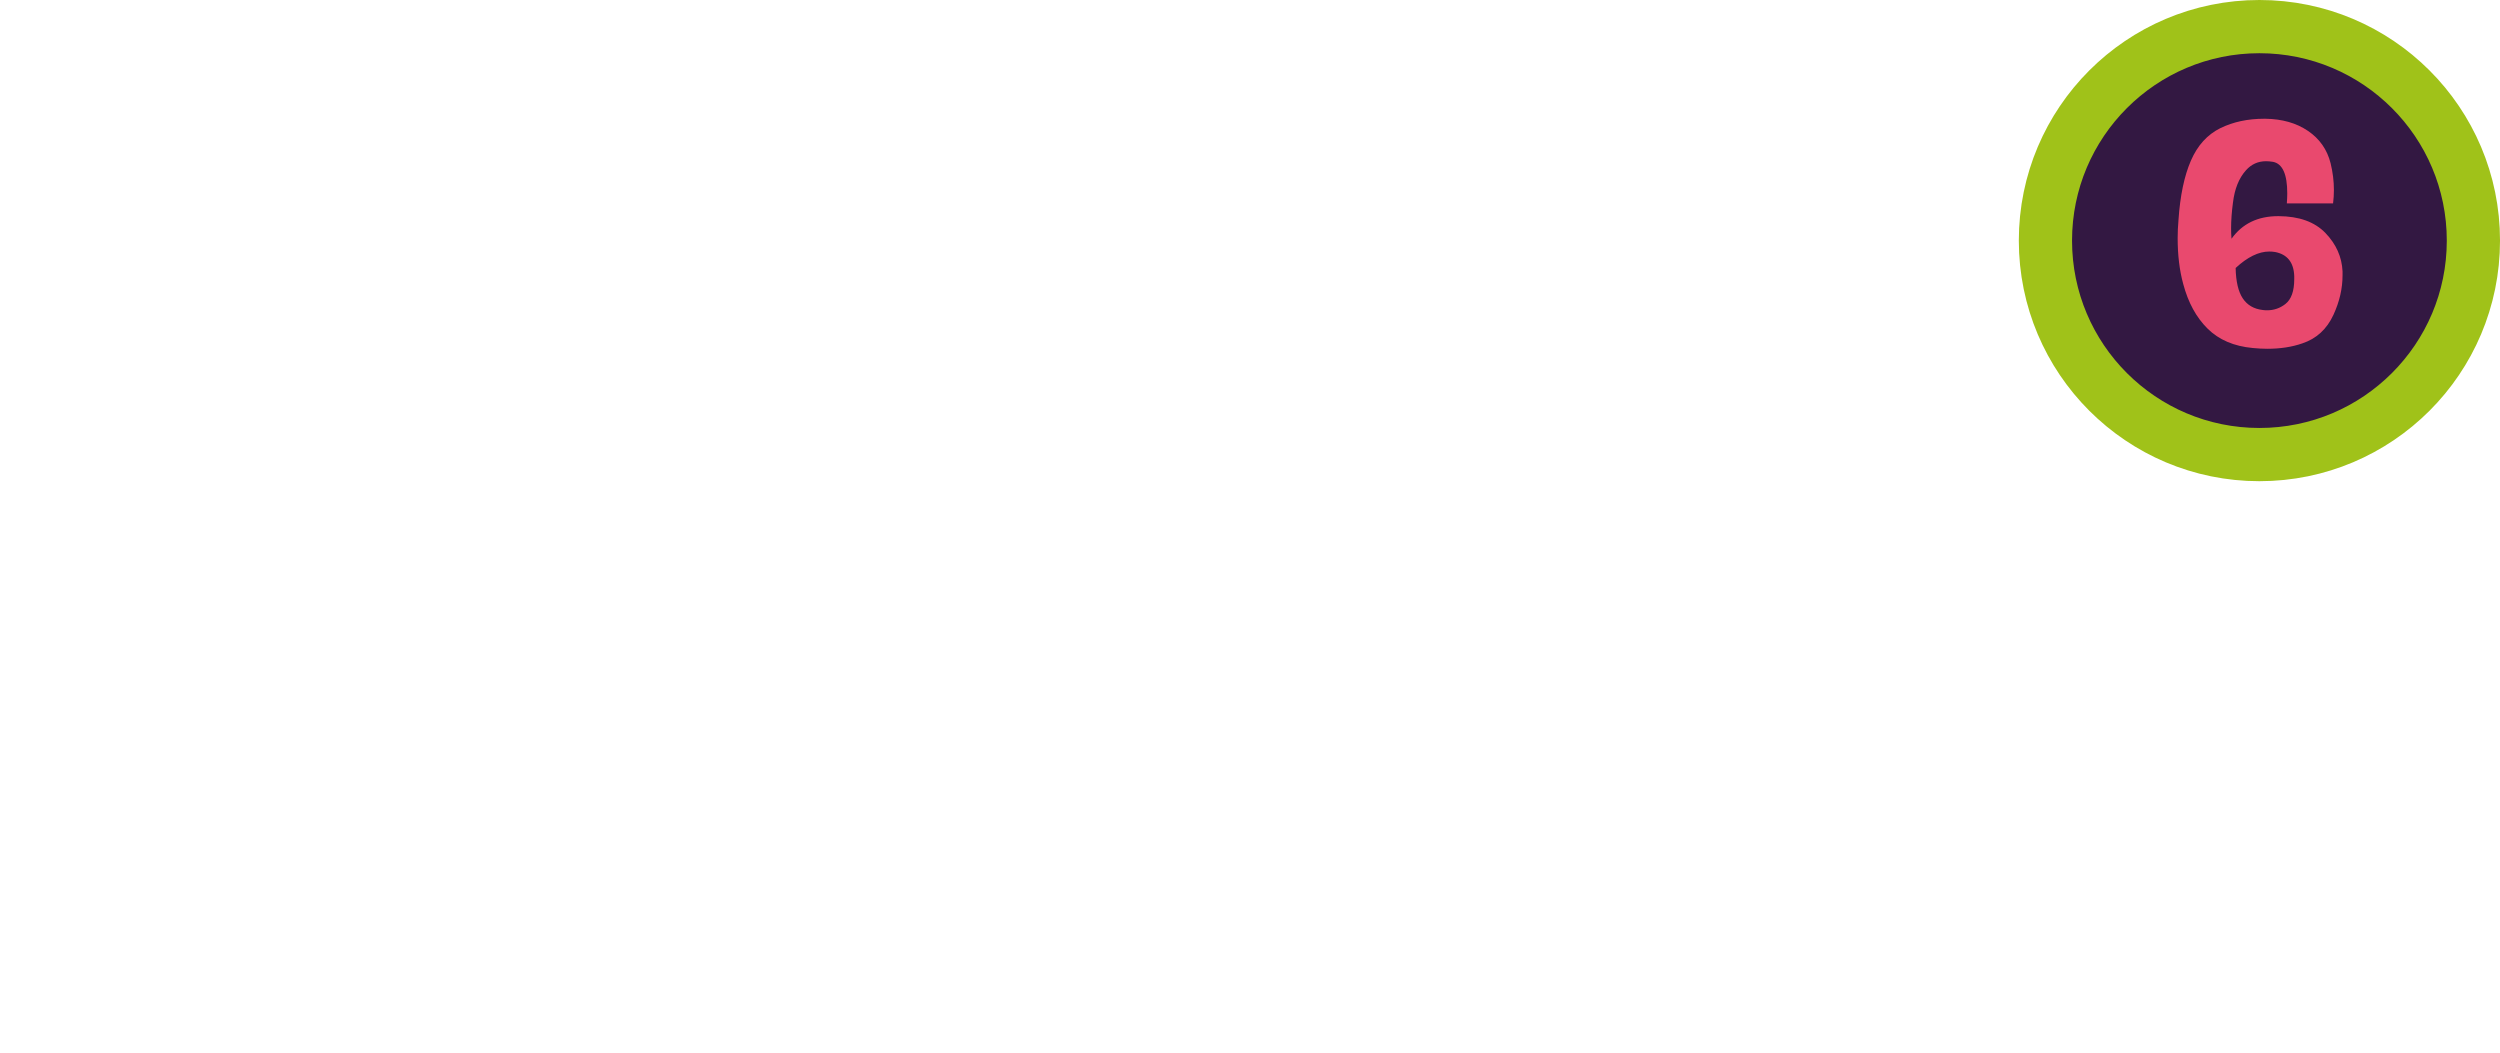 <?xml version="1.0" encoding="utf-8"?>
<!-- Generator: Adobe Illustrator 16.0.0, SVG Export Plug-In . SVG Version: 6.00 Build 0)  -->
<!DOCTYPE svg PUBLIC "-//W3C//DTD SVG 1.1//EN" "http://www.w3.org/Graphics/SVG/1.1/DTD/svg11.dtd">
<svg version="1.1" id="Capa_1" xmlns="http://www.w3.org/2000/svg" xmlns:xlink="http://www.w3.org/1999/xlink" x="0px" y="0px"
	 width="234.875px" height="98.965px" viewBox="0 0 234.875 98.965" enable-background="new 0 0 234.875 98.965"
	 xml:space="preserve">
<g>
	<circle fill="#331842" stroke="#A0C219" stroke-width="5" stroke-miterlimit="10" cx="212.272" cy="22.604" r="20.104"/>
	<g>
		<path fill="#E9496E" d="M209.65,22.432c1.009-1.417,2.47-2.125,4.384-2.125h0.038c1.927,0.01,3.394,0.537,4.402,1.583
			c1.008,1.046,1.544,2.248,1.608,3.607v0.361c0,1.243-0.283,2.481-0.853,3.715c-0.621,1.349-1.597,2.246-2.929,2.688
			c-0.969,0.337-2.061,0.506-3.276,0.506c-0.438,0-0.897-0.024-1.376-0.072c-1.771-0.164-3.188-0.771-4.247-1.821
			c-1.062-1.05-1.823-2.448-2.288-4.192c-0.35-1.281-0.523-2.717-0.523-4.308c0-0.559,0.025-1.132,0.078-1.72
			c0.154-2.274,0.543-4.127,1.164-5.558c0.621-1.431,1.543-2.45,2.772-3.058c1.202-0.587,2.571-0.881,4.11-0.881h0.117
			c1.576,0.02,2.912,0.4,4.004,1.142c1.092,0.742,1.8,1.754,2.123,3.036c0.207,0.848,0.311,1.682,0.311,2.501
			c0,0.434-0.025,0.857-0.078,1.272h-4.343c0.024-0.337,0.039-0.65,0.039-0.94c0-1.802-0.446-2.79-1.339-2.963
			c-0.232-0.039-0.452-0.058-0.659-0.058c-0.75,0-1.376,0.285-1.882,0.853c-0.658,0.732-1.065,1.744-1.221,3.036
			c-0.117,0.877-0.175,1.682-0.175,2.414C209.611,21.796,209.624,22.124,209.65,22.432z M210.038,25.178
			c0.026,1.272,0.25,2.224,0.67,2.855c0.42,0.631,1.043,0.995,1.871,1.091c0.129,0.02,0.264,0.029,0.406,0.029
			c0.646,0,1.223-0.197,1.727-0.592c0.556-0.434,0.832-1.214,0.832-2.342V25.93c-0.051-1.282-0.652-2.033-1.803-2.255
			c-0.181-0.029-0.361-0.043-0.543-0.043C212.204,23.632,211.149,24.147,210.038,25.178z"/>
	</g>
</g>
</svg>
